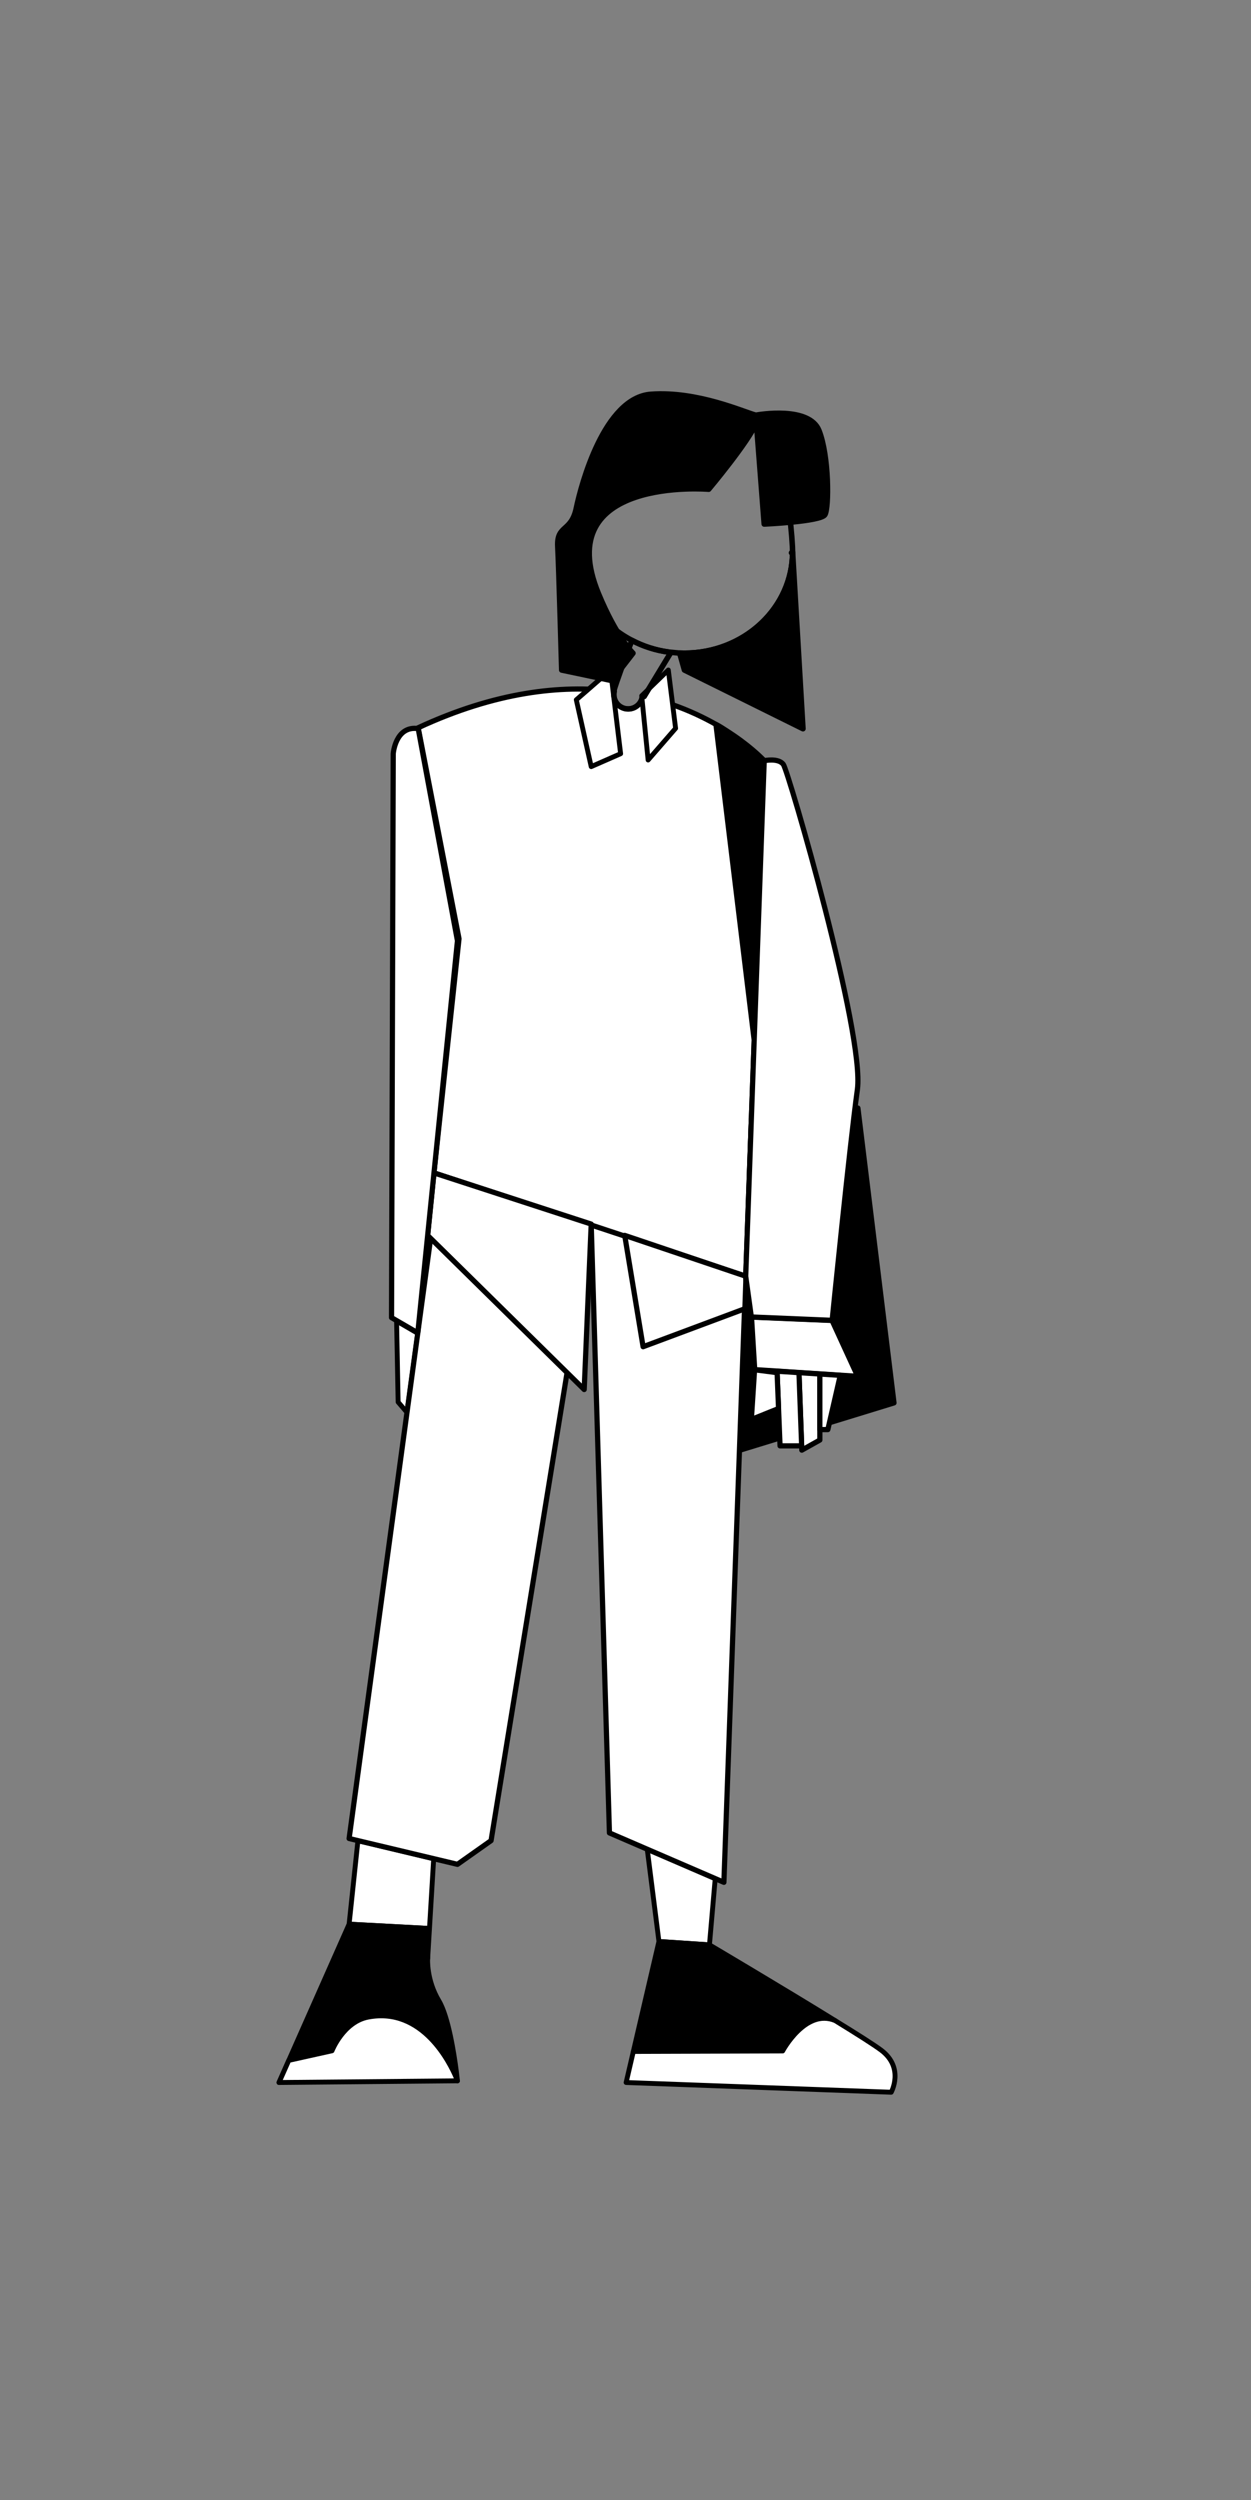 <?xml version="1.0" encoding="UTF-8" standalone="no"?>
<!DOCTYPE svg PUBLIC "-//W3C//DTD SVG 1.1//EN" "http://www.w3.org/Graphics/SVG/1.1/DTD/svg11.dtd">
<svg width="100%" height="100%" viewBox="0 0 743 1484" version="1.1" xmlns="http://www.w3.org/2000/svg" xmlns:xlink="http://www.w3.org/1999/xlink" xml:space="preserve" xmlns:serif="http://www.serif.com/" style="fill-rule:evenodd;clip-rule:evenodd;stroke-linecap:round;stroke-linejoin:round;stroke-miterlimit:1.5;">
    <rect x="0" y="0" width="743" height="1484" fill="#808080" stroke="none"/>
    <g transform="matrix(1,0,0,1,-2468,-8)">
        <g id="Girl_03" transform="matrix(0.373,0,0,1,2466.43,-1.452)">
            <rect x="4.201" y="9.452" width="1990.67" height="1483.33" style="fill:none;"/>
            <g transform="matrix(2.68,0,0,1,-60.13,-9.548)">
                <g>
                    <path d="M281.675,1122.25L278.095,1181.61L278.095,1163.61L231.431,1161.11L236.666,1111.53L281.675,1122.25Z" style="fill:white;stroke:black;stroke-width:2.9px;"/>
                    <path d="M408.556,1116.63L415.512,1171.39L445.512,1173.39L448.943,1134.06L408.556,1116.63Z" style="fill:white;stroke:black;stroke-width:2.9px;"/>
                    <path d="M400.302,1236.69L415.512,1171.39L445.512,1173.39C445.512,1173.39 489.424,1199.34 520.126,1218.32C502.536,1211.07 489.012,1236.39 489.012,1236.39L400.302,1236.69Z" style="stroke:black;stroke-width:2.9px;"/>
                    <path d="M400.302,1236.69L489.012,1236.39C489.012,1236.39 502.536,1211.07 520.126,1218.32C532.912,1226.15 543.402,1232.81 547.512,1235.89C561.512,1246.39 553.512,1260.89 553.512,1260.89L396.012,1255.11L400.302,1236.69Z" style="fill:white;stroke:black;stroke-width:2.9px;"/>
                    <path d="M231.431,1161.11L278.095,1163.61L278.095,1181.61C278.095,1181.61 277.265,1194.11 284.765,1206.61C290.39,1215.99 293.786,1238.02 295.133,1248.45L295.803,1254.11C295.803,1254.11 279.765,1209.28 242.784,1216.28C227.991,1219.08 221.265,1236.28 221.265,1236.28L195.587,1241.98L189.765,1255.11L231.431,1161.11Z" style="stroke:black;stroke-width:2.9px;"/>
                    <path d="M189.765,1255.11L195.587,1241.98L221.265,1236.28C221.265,1236.28 227.991,1219.08 242.784,1216.28C275.142,1210.15 291.466,1243.71 295.042,1252.2L295.803,1254.11L189.765,1255.11Z" style="fill:white;stroke:black;stroke-width:2.9px;"/>
                    <path d="M386.098,1106.95L454.098,1136.28L467.06,776.52L375.265,745.574L386.098,1106.95Z" style="fill:white;stroke:black;stroke-width:3.09px;"/>
                    <g transform="matrix(1,0,0,1,3,2)">
                        <path d="M269.202,808.401L256.636,801.104L257.554,849.222L262.817,855.363L269.202,808.401Z" style="fill:white;stroke:black;stroke-width:2.9px;"/>
                    </g>
                    <path d="M285.146,715.194L375.265,745.574L315.765,1111.53L295.803,1125.61L231.431,1110.28L285.146,715.194Z" style="fill:white;stroke:black;stroke-width:3.09px;"/>
                </g>
                <g>
                    <path d="M407.003,432.475C453.457,443.328 478.06,470.52 478.06,470.52L467.06,776.52L281.852,715.194L296.727,576.187L272.47,450.973C318.59,429.566 357.535,425.455 388.691,429.218L388.747,430.838L388.691,431.262L388.797,432.316L388.803,432.365C389.306,436.562 392.894,439.805 397.234,439.805C401.649,439.805 405.286,436.448 405.687,432.146L406.73,432.411L407.003,432.475Z" style="fill:white;stroke:black;stroke-width:3.09px;"/>
                    <path d="M395.18,752.288L406.098,818.378L468.479,795.108L467.06,776.52L395.18,752.288Z" style="fill:white;stroke:black;stroke-width:3.09px;"/>
                    <path d="M375.265,745.574L371.098,843.779L278.095,752.288L281.852,715.194L375.265,745.574Z" style="fill:white;stroke:black;stroke-width:3.09px;"/>
                    <g transform="matrix(1,0,0,1,39.327,7.75)">
                        <path d="M233.143,443.715L256.477,569.687L232.908,802.412L217.31,793.354L218.31,458.687C218.31,458.687 219.551,441.823 233.143,443.715Z" style="fill:white;stroke:black;stroke-width:3.09px;"/>
                    </g>
                    <path d="M533.723,676.711L555.16,851.711L463.715,879.761L470.41,683.324L533.723,676.711Z" style="stroke:black;stroke-width:3.09px;"/>
                    <path d="M449.369,448.98L472.096,636.412L478.06,470.52C478.06,470.52 457.227,452.731 449.369,448.98Z" style="stroke:black;stroke-width:3.09px;"/>
                    <g>
                        <path d="M518.41,802.711L533.723,836.045L472.327,832.045L470.41,800.711L518.41,802.711Z" style="fill:white;stroke:black;stroke-width:3.27px;"/>
                        <path d="M511.11,834.571L511.11,873.761L500.391,879.761L498.699,833.763L511.11,834.571Z" style="fill:white;stroke:black;stroke-width:3.09px;"/>
                        <path d="M485.676,832.914L487.46,877.211L500.298,877.211L498.699,833.763L485.676,832.914Z" style="fill:white;stroke:black;stroke-width:3.09px;"/>
                        <path d="M472.327,832.045L470.41,861.561L486.568,855.063L485.71,833.763L472.327,832.045Z" style="fill:white;stroke:black;stroke-width:3.09px;"/>
                        <path d="M523.241,835.362L515.86,867.561L511.11,867.561L511.11,834.571L523.241,835.362Z" style="fill:white;stroke:black;stroke-width:3.09px;"/>
                        <path d="M478.06,470.52C478.06,470.52 486.41,468.711 489.41,472.711C492.41,476.711 537.91,633.211 533.41,665.711C528.91,698.211 518.41,802.711 518.41,802.711L470.41,800.711L467.06,776.52L478.06,470.52Z" style="fill:white;stroke:black;stroke-width:3.09px;"/>
                    </g>
                </g>
                <g>
                    <path d="M366.41,434.378L386.743,416.711L392.743,466.378L375.265,474.045L366.41,434.378Z" style="fill:white;stroke:black;stroke-width:2.9px;"/>
                    <path d="M421.077,416.711L425.41,451.317L409.077,470.112L405.268,432.014L421.077,416.711Z" style="fill:white;stroke:black;stroke-width:2.9px;"/>
                    <path d="M388.691,429.218L388.691,429.209C389.973,424.311 396.041,408.001 399.421,399.088C406.076,402.6 413.478,405.007 421.347,406.067L422.327,406.711L406.735,432.394L406.73,432.411L405.687,432.146C405.286,436.448 401.649,439.805 397.234,439.805C392.877,439.805 389.278,436.537 388.797,432.316L388.747,430.838L388.956,429.246L388.691,429.218Z" style="fill:none;stroke:black;stroke-width:3.27px;"/>
                    <path d="M501.077,451.545L430.66,416.711L427.829,406.644L430.66,406.711C466.121,406.711 494.91,379.826 494.91,346.711L501.077,451.545ZM473.408,269.755C469.061,280.868 445.077,309.378 445.077,309.378C445.077,309.378 350.659,301.47 379.577,371.378C390.255,397.192 400.077,406.711 400.077,406.711L387.497,422.954L357.743,416.711C357.743,416.711 356.077,356.378 355.41,343.378C354.743,330.378 363.41,335.045 366.41,320.711C369.41,306.378 383.077,255.045 410.743,253.045C438.41,251.045 465.743,263.548 473.077,265.463L473.167,265.447C475.017,265.114 504.764,260.013 510.577,274.545C516.577,289.545 516.577,320.545 514.077,324.545C511.577,328.545 478.06,330.045 478.06,330.045L473.408,269.755ZM494.582,346.904C494.491,346.965 494.381,347.04 494.254,347.128C494.323,347.079 494.387,347.036 494.445,346.997L494.519,346.947C494.54,346.933 494.561,346.918 494.582,346.904ZM494.786,346.772L494.696,346.829L494.852,346.733L494.786,346.772ZM494.91,346.711L494.905,346.71L494.908,346.71L494.91,346.711Z" style="stroke:black;stroke-width:3.27px;"/>
                    <path d="M421.162,406.042C413.364,404.965 406.022,402.576 399.421,399.088L399.306,399.028C379.671,388.791 366.41,369.186 366.41,346.711C366.41,313.596 415.2,264.312 450.66,264.312C485.011,264.312 493.101,311.94 494.826,343.626L494.91,346.711L494.826,349.797C493.101,381.483 465.011,406.711 430.66,406.711L427.829,406.644L427.429,406.627L421.347,406.067L421.162,406.042Z" style="fill-opacity:0;stroke:black;stroke-width:3.27px;"/>
                </g>
            </g>
        </g>
    </g>
</svg>
